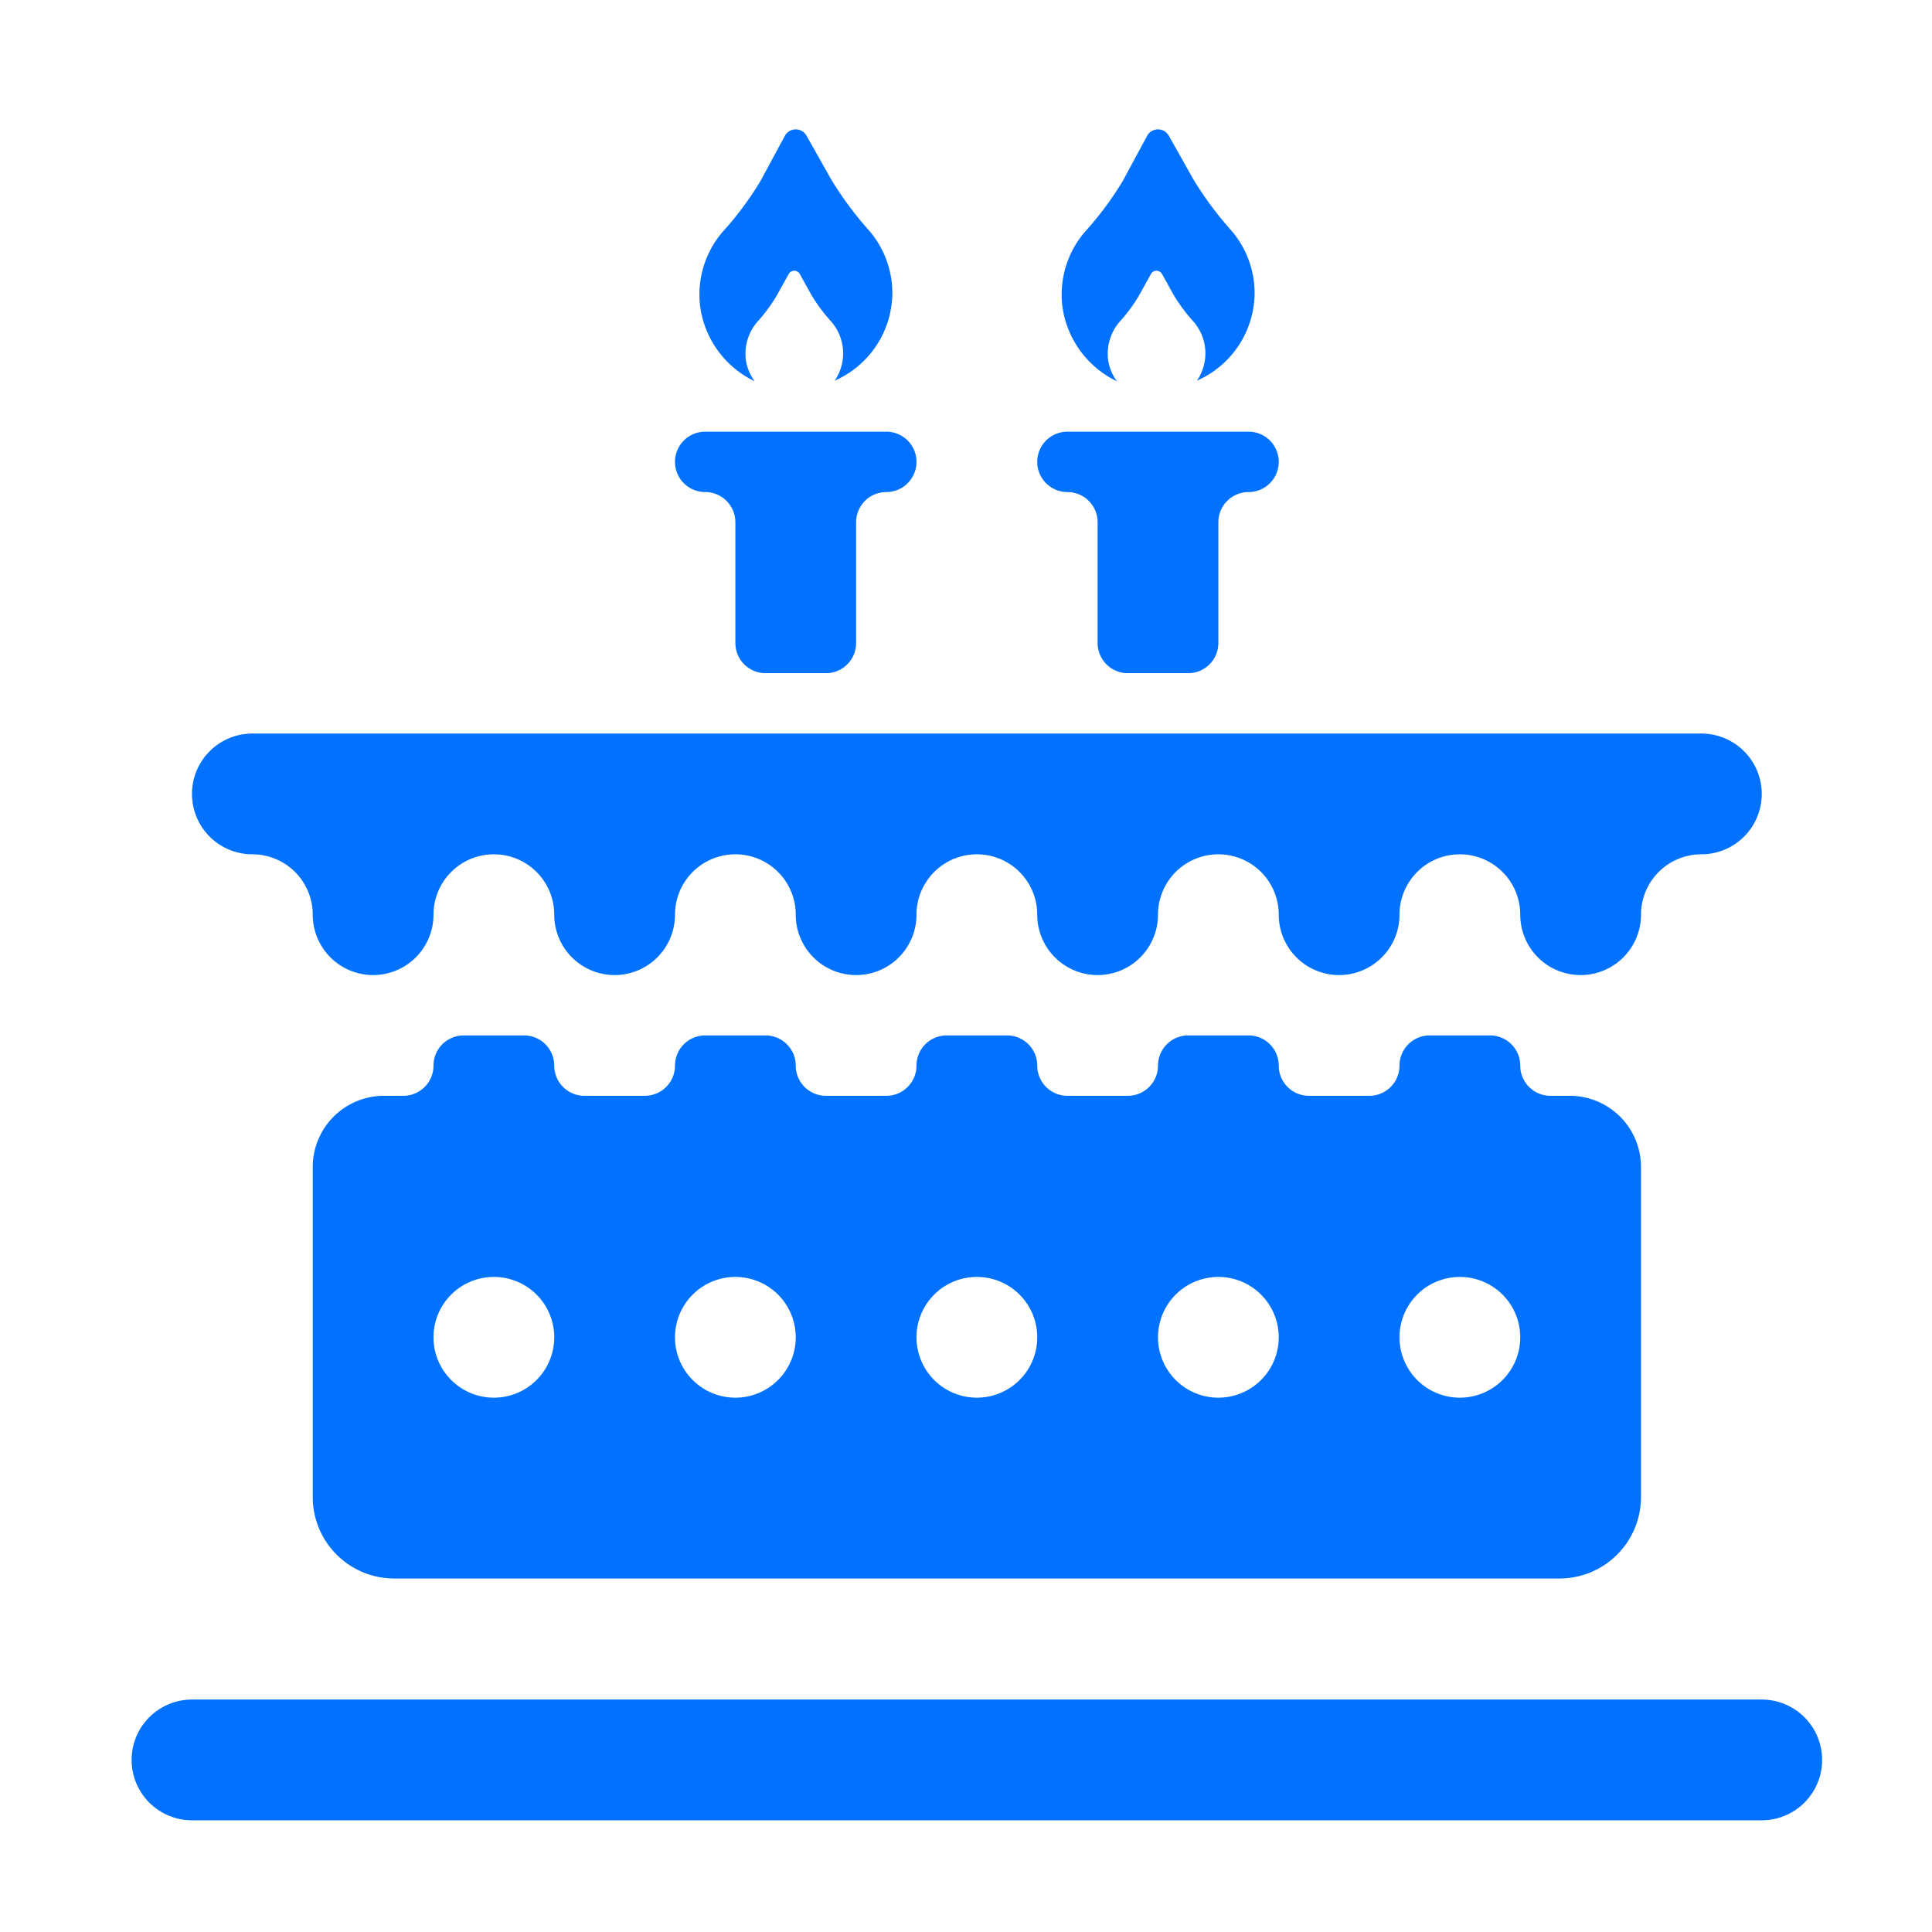 <?xml version="1.0" ?><svg viewBox="0 0 64 64" xmlns="http://www.w3.org/2000/svg"><defs><style>.cls-1{fill:#0072ff;}</style></defs><title/><g data-name="Layer 2" id="Layer_2"><path class="cls-1" d="M58.36,56.3h-52a2,2,0,0,0,0,4h52a2,2,0,0,0,0-4Z"/><path class="cls-1" d="M8.36,24.3a2,2,0,1,0,0,4,2,2,0,0,1,2,2,2,2,0,0,0,4,0,2,2,0,1,1,4,0,2,2,0,0,0,4,0,2,2,0,0,1,4,0,2,2,0,0,0,4,0,2,2,0,0,1,4,0,2,2,0,0,0,4,0,2,2,0,0,1,4,0,2,2,0,0,0,4,0,2,2,0,0,1,4,0,2,2,0,0,0,4,0,2,2,0,0,1,2-2,2,2,0,0,0,0-4h-48Z"/><path class="cls-1" d="M52,36.3h-.64a1,1,0,0,1-1-1,1,1,0,0,0-1-1h-2a1,1,0,0,0-1,1,1,1,0,0,1-1,1h-2a1,1,0,0,1-1-1,1,1,0,0,0-1-1h-2a1,1,0,0,0-1,1,1,1,0,0,1-1,1h-2a1,1,0,0,1-1-1,1,1,0,0,0-1-1h-2a1,1,0,0,0-1,1,1,1,0,0,1-1,1h-2a1,1,0,0,1-1-1,1,1,0,0,0-1-1h-2a1,1,0,0,0-1,1,1,1,0,0,1-1,1h-2a1,1,0,0,1-1-1,1,1,0,0,0-1-1h-2a1,1,0,0,0-1,1,1,1,0,0,1-1,1h-.64a2.36,2.36,0,0,0-2.36,2.36V49.59a2.7,2.7,0,0,0,2.7,2.7H51.66a2.7,2.7,0,0,0,2.7-2.7V38.65A2.36,2.36,0,0,0,52,36.3Zm-35.64,10a2,2,0,1,1,2-2A2,2,0,0,1,16.36,46.3Zm8,0a2,2,0,1,1,2-2A2,2,0,0,1,24.36,46.3Zm8,0a2,2,0,1,1,2-2A2,2,0,0,1,32.36,46.3Zm8,0a2,2,0,1,1,2-2A2,2,0,0,1,40.36,46.3Zm8,0a2,2,0,1,1,2-2A2,2,0,0,1,48.36,46.3Z"/><path class="cls-1" d="M22.36,15.3a1,1,0,0,0,1,1,1,1,0,0,1,1,1v4a1,1,0,0,0,1,1h2a1,1,0,0,0,1-1v-4a1,1,0,0,1,1-1,1,1,0,1,0,0-2h-6A1,1,0,0,0,22.36,15.3Z"/><path class="cls-1" d="M29.56,9.72a3.18,3.18,0,0,0-.75-2.06,11.43,11.43,0,0,1-1.29-1.74l-.8-1.42a.41.41,0,0,0-.72,0L25.19,6a10.82,10.82,0,0,1-1.26,1.69,3.19,3.19,0,0,0-.73,2.51A3.23,3.23,0,0,0,25,12.63a1.58,1.58,0,0,1-.29-.69,1.62,1.62,0,0,1,.37-1.27,5.49,5.49,0,0,0,.64-.86l.41-.74a.21.21,0,0,1,.36,0l.4.72a5.8,5.8,0,0,0,.66.88,1.6,1.6,0,0,1,.1,1.94A3.19,3.19,0,0,0,29.56,9.72Z"/><path class="cls-1" d="M34.36,15.3a1,1,0,0,0,1,1,1,1,0,0,1,1,1v4a1,1,0,0,0,1,1h2a1,1,0,0,0,1-1v-4a1,1,0,0,1,1-1,1,1,0,0,0,0-2h-6A1,1,0,0,0,34.36,15.3Z"/><path class="cls-1" d="M41.56,9.72a3.18,3.18,0,0,0-.75-2.06,11.43,11.43,0,0,1-1.29-1.74l-.8-1.42a.41.41,0,0,0-.72,0L37.19,6a10.82,10.82,0,0,1-1.26,1.69,3.19,3.19,0,0,0-.73,2.51A3.23,3.23,0,0,0,37,12.63a1.58,1.58,0,0,1-.29-.69,1.62,1.62,0,0,1,.37-1.27,5.49,5.49,0,0,0,.64-.86l.41-.74a.21.21,0,0,1,.36,0l.4.72a5.8,5.8,0,0,0,.66.88,1.6,1.6,0,0,1,.1,1.94A3.19,3.19,0,0,0,41.56,9.72Z"/></g></svg>